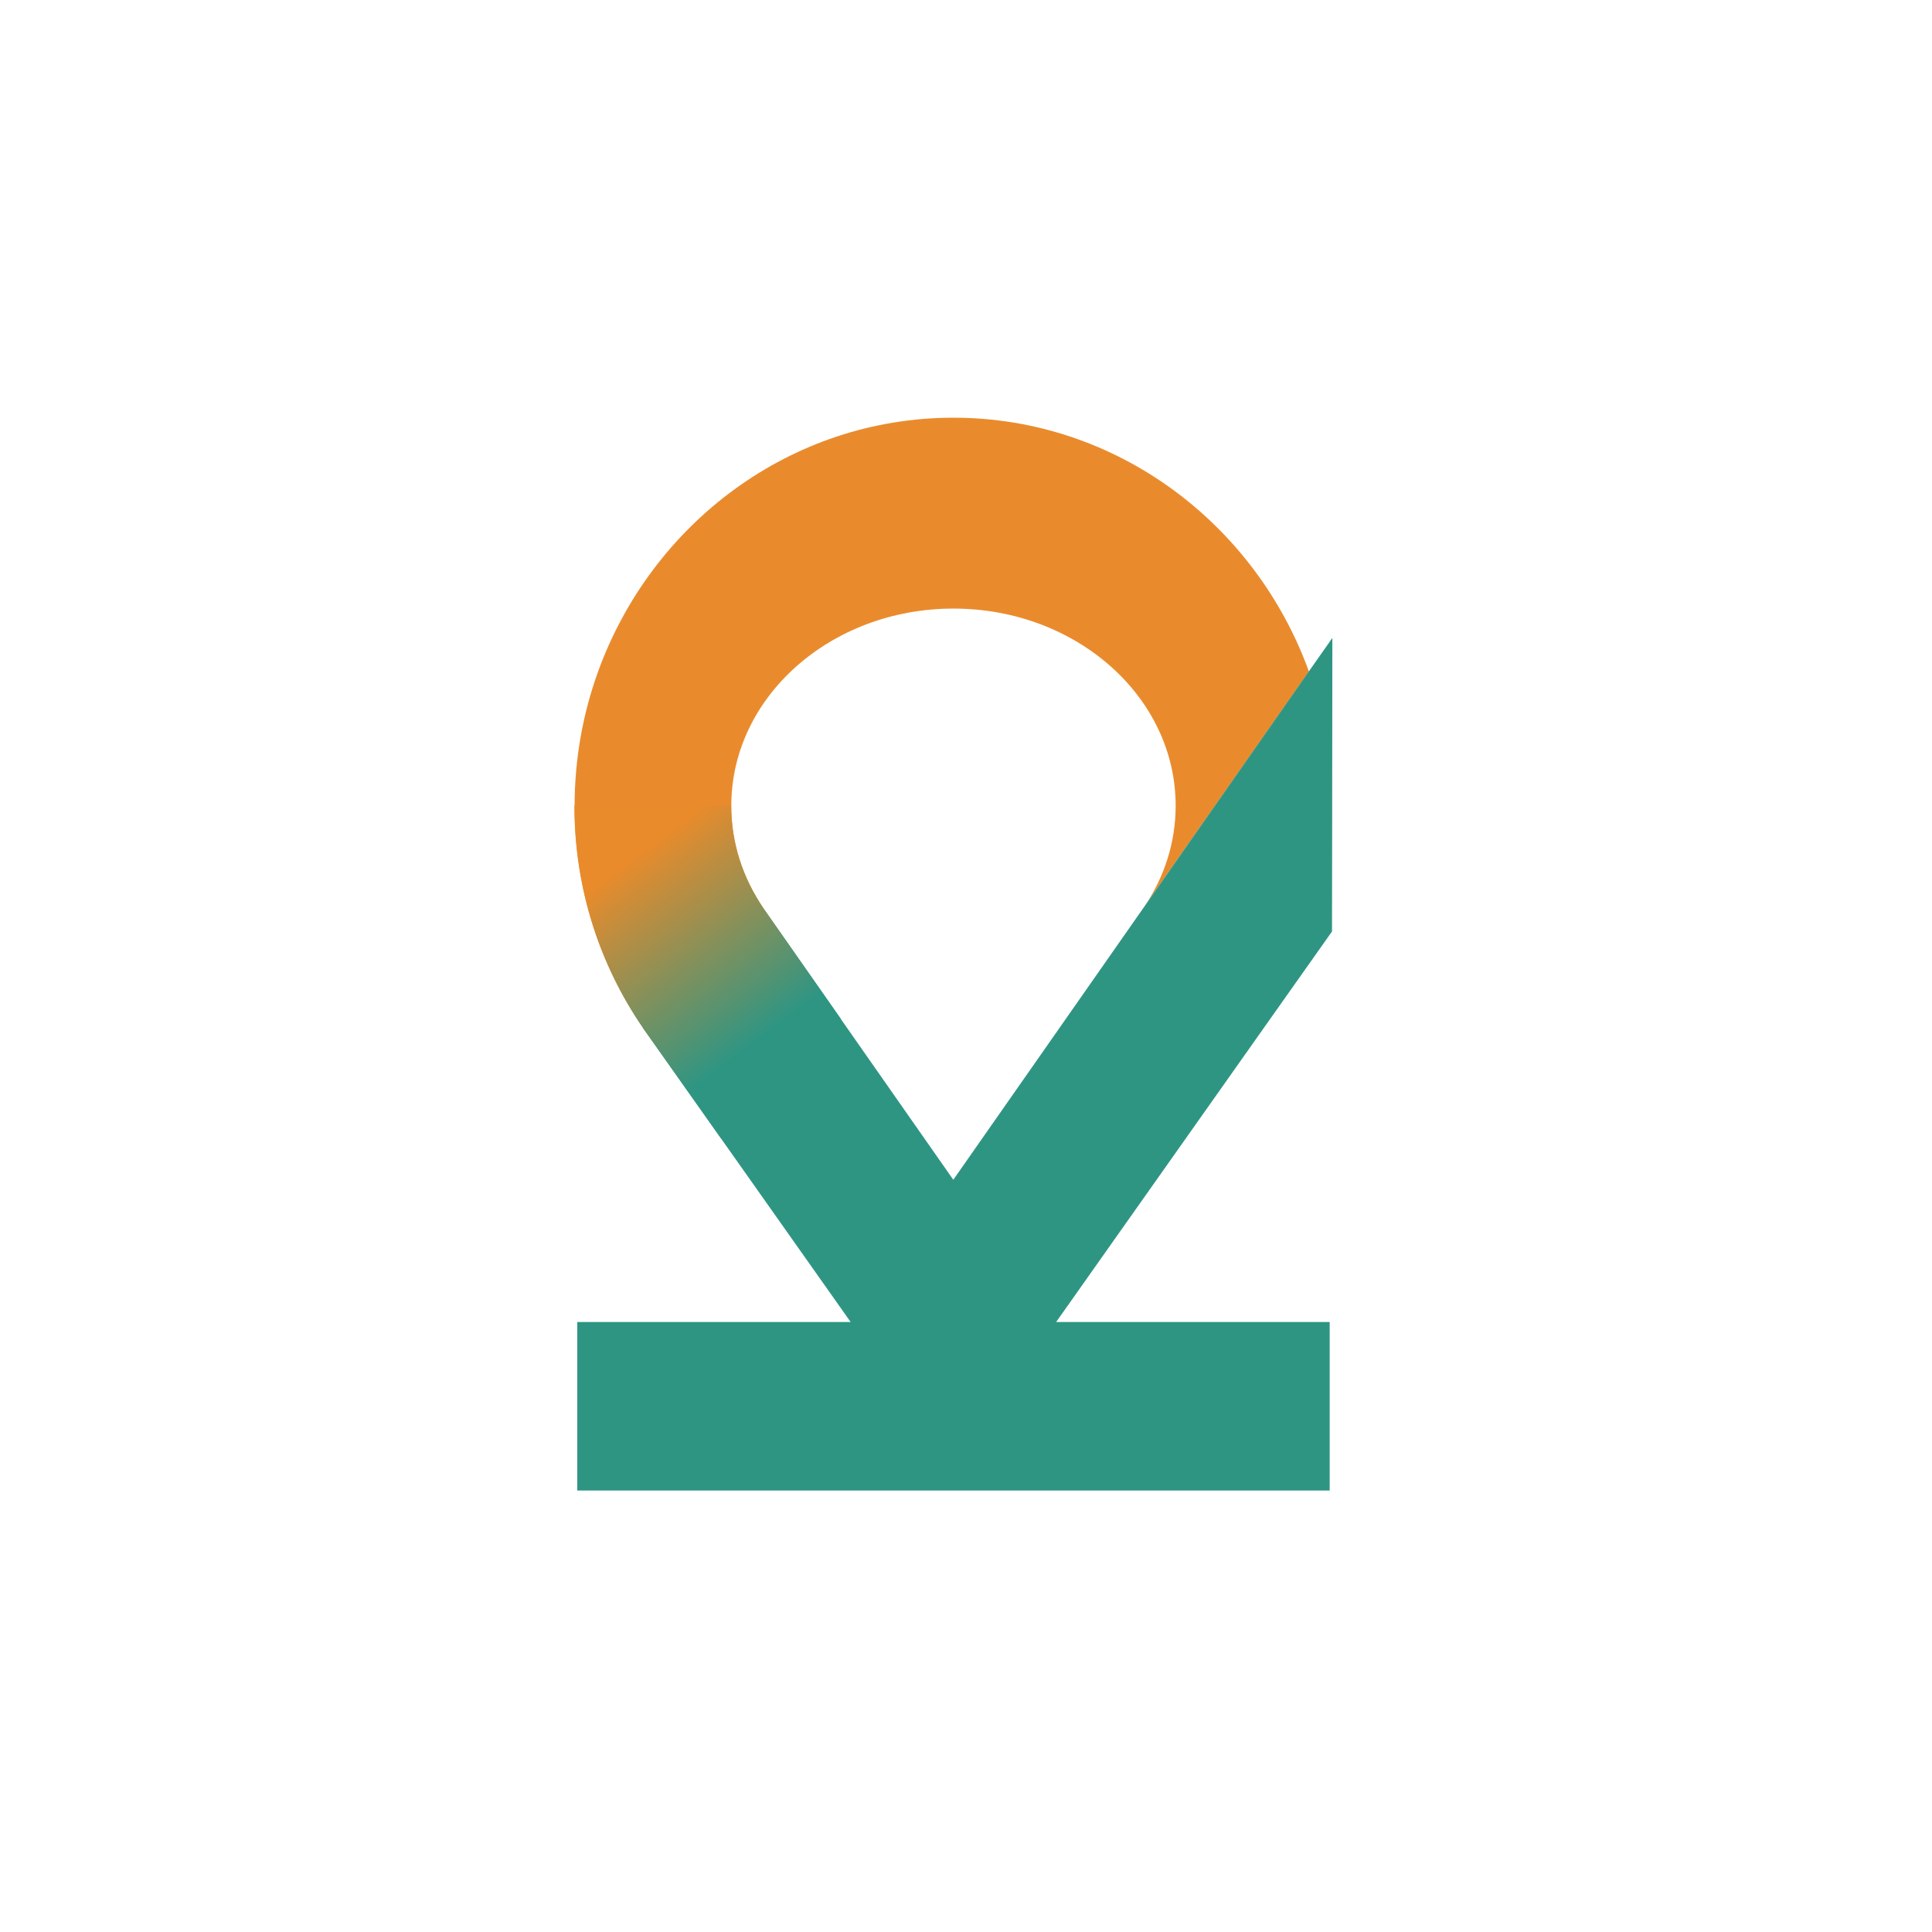 <?xml version="1.0" encoding="utf-8"?>
<!-- Generator: Adobe Illustrator 23.0.2, SVG Export Plug-In . SVG Version: 6.00 Build 0)  -->
<svg version="1.1" id="Layer_1" xmlns="http://www.w3.org/2000/svg" xmlns:xlink="http://www.w3.org/1999/xlink" x="0px" y="0px"
	 viewBox="0 0 1080 1080" style="enable-background:new 0 0 1080 1080;" xml:space="preserve">
<style type="text/css">
	.st0{fill:#E98B2D;}
	.st1{fill:#2F9583;}
	.st2{fill:url(#SVGID_1_);}
</style>
<g>
	<g>
		<g>
			<path class="st0" d="M640.1,506.2c10.9-16.3,17.1-35.5,17.1-55.8c0-60.9-55.6-110.2-124.2-110.2c-68.6,0-124.2,49.4-124.2,110.2
				c0,20.9,6.5,40.3,17.8,57l0,0l-67.1,67.2c-24.1-35.1-38.3-77.8-38.3-123.9c0-26.4,4.6-51.7,13.1-75.2
				c29.9-82.7,107.5-142,198.7-142c91.1,0,168.8,59.3,198.7,141.9L640.1,506.2z"/>
		</g>
		<g>
			<polygon class="st1" points="744.8,356.6 744.7,445.1 744.7,454.5 744.6,520.7 706.5,574.6 590.4,739 743.3,739 743.3,833.2 
				322.7,833.2 322.7,739 475.5,739 359.4,574.6 426.5,507.4 532.9,659.5 640.1,506.2 731.6,375.4 			"/>
		</g>
		<linearGradient id="SVGID_1_" gradientUnits="userSpaceOnUse" x1="430.341" y1="575.913" x2="356.567" y2="477.562">
			<stop  offset="0" style="stop-color:#2F9583"/>
			<stop  offset="1" style="stop-color:#E98B2B"/>
		</linearGradient>
		<path class="st2" d="M470,569.5l-66.9,66.9l-43.7-61.8c-24.1-35.1-38.3-77.8-38.3-123.9v-0.4h87.6c0,0,0,0,0,0.1
			c0,20.9,6.5,40.3,17.8,57l0,0L470,569.5z"/>
	</g>
</g>
</svg>
